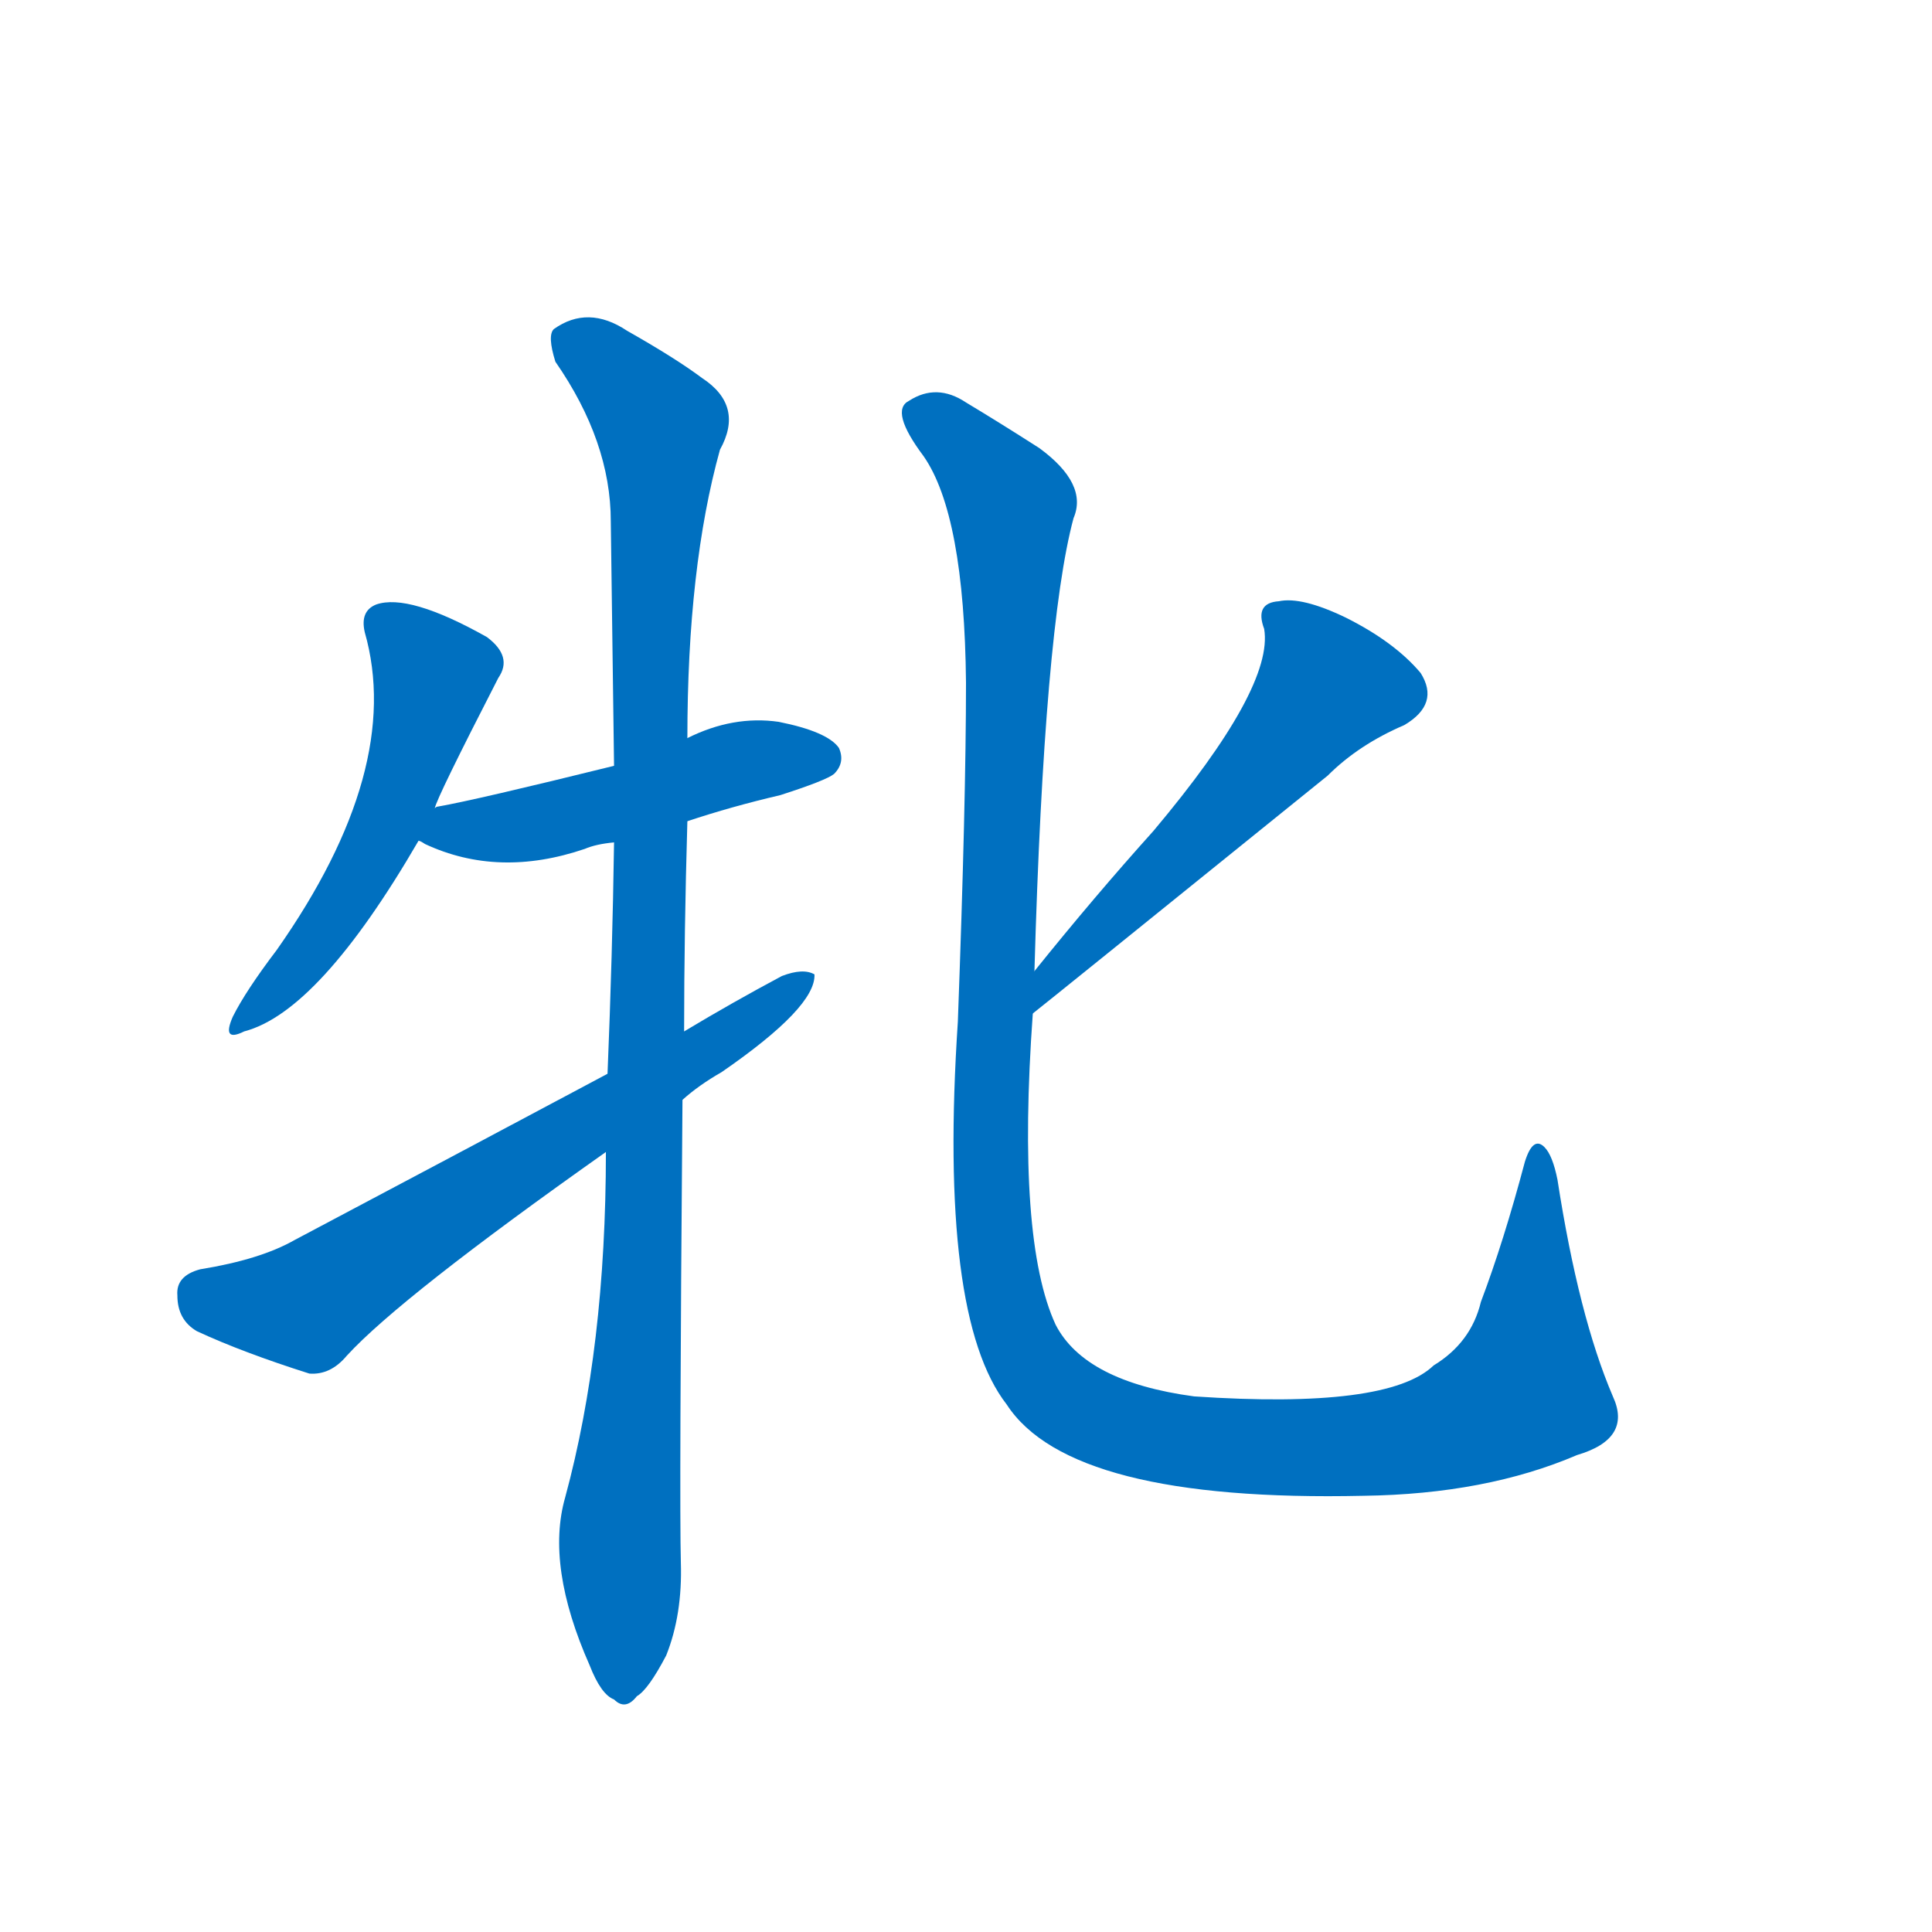 <svg width='83' height='83' >
                                <g transform="translate(3, 70) scale(0.07, -0.07)">
                                    <!-- 先将完整的字以灰色字体绘制完成，层级位于下面 -->
                                                                        <path d="M 224 504 Q 225 510 263 584 Q 272 597 256 609 Q 208 636 188 629 Q 178 625 181 612 Q 205 528 127 417 Q 108 392 100 376 Q 93 360 107 367 Q 153 379 214 484 L 224 504 Z" style="fill: #0070C0;"></path>
                                                                        <path d="M 379 496 Q 406 505 436 512 Q 464 521 469 525 Q 476 532 472 541 Q 465 551 435 557 Q 407 561 379 547 L 334 530 Q 249 509 226 505 Q 225 505 224 504 C 195 496 191 495 214 484 Q 215 484 218 482 Q 263 461 316 479 Q 323 482 334 483 L 379 496 Z" style="fill: #0070C0;"></path>
                                                                        <path d="M 377 367 Q 377 427 379 496 L 379 547 Q 379 652 399 724 Q 414 751 388 768 Q 372 780 342 797 Q 318 813 297 798 Q 293 794 298 778 Q 332 729 332 680 Q 333 610 334 530 L 334 483 Q 333 414 330 341 L 329 293 Q 329 173 304 81 Q 292 39 319 -22 Q 326 -40 334 -43 Q 341 -50 348 -41 Q 355 -37 366 -16 Q 376 9 375 41 Q 374 78 376 325 L 377 367 Z" style="fill: #0070C0;"></path>
                                                                        <path d="M 376 325 Q 386 334 400 342 Q 458 382 457 402 Q 450 406 437 401 Q 407 385 377 367 L 330 341 Q 240 293 138 239 Q 117 227 80 221 Q 65 217 66 205 Q 66 190 78 183 Q 106 170 147 157 Q 160 156 170 168 Q 203 204 329 293 L 376 325 Z" style="fill: #0070C0;"></path>
                                                                        <path d="M 591 378 Q 595 381 772 524 Q 791 543 819 555 Q 841 568 829 587 Q 813 606 783 621 Q 756 634 742 631 Q 727 630 733 614 Q 739 578 665 490 Q 629 450 592 404 C 573 381 568 359 591 378 Z" style="fill: #0070C0;"></path>
                                                                        <path d="M 947 143 Q 926 192 913 276 Q 910 291 905 296 Q 898 303 893 287 Q 880 238 866 201 Q 860 176 837 162 Q 809 135 690 143 Q 623 152 605 187 Q 581 239 591 378 L 592 404 Q 598 615 616 682 Q 625 703 595 725 Q 570 741 550 753 Q 532 765 515 754 Q 503 748 524 720 Q 549 684 550 581 Q 550 508 545 373 Q 533 192 575 138 Q 614 78 794 82 Q 869 83 925 107 Q 959 117 947 143 Z" style="fill: #0070C0;"></path>
                                    
                                    
                                                                                                                                                                                                                                                                                                                                                                                                                                                                                                                                                    </g>
                            </svg>